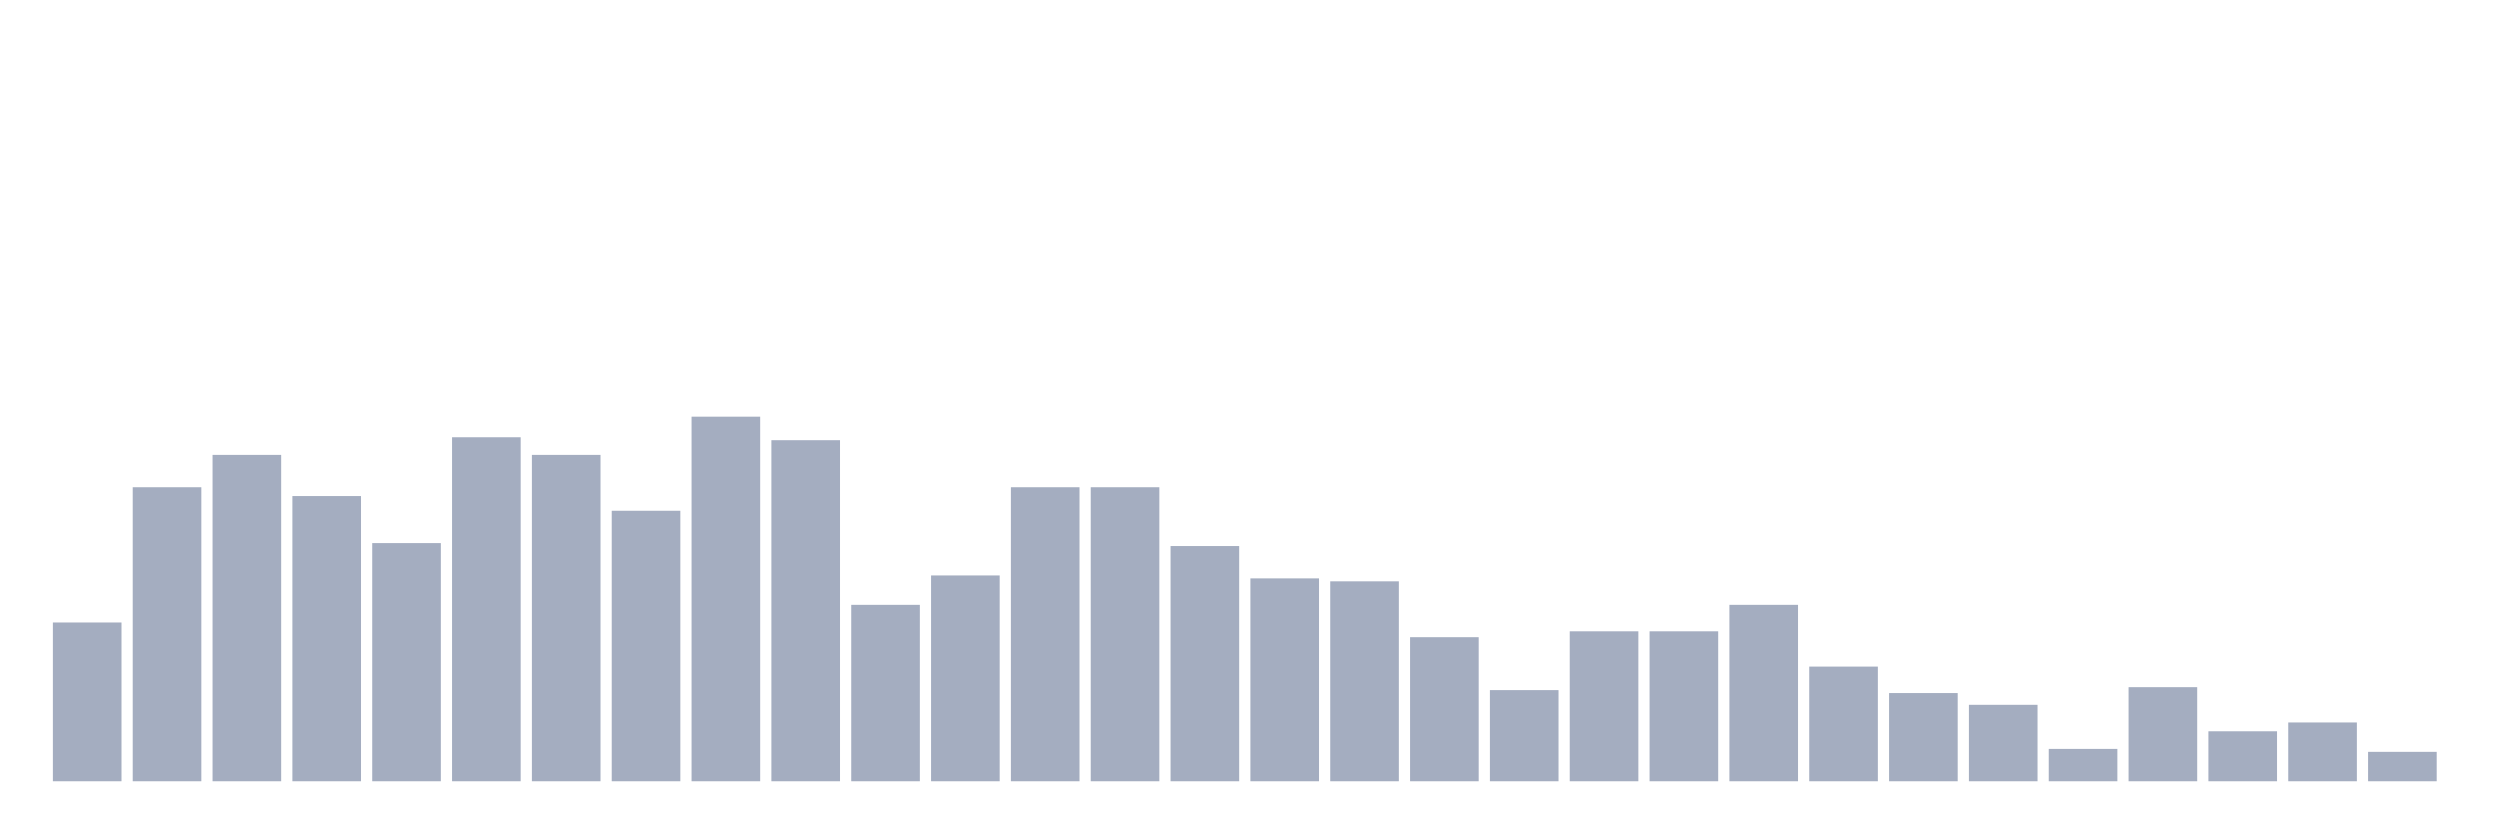 <svg xmlns="http://www.w3.org/2000/svg" viewBox="0 0 480 160"><g transform="translate(10,10)"><rect class="bar" x="0.153" width="13.175" y="109.516" height="30.484" fill="rgb(164,173,192)"></rect><rect class="bar" x="15.482" width="13.175" y="83.548" height="56.452" fill="rgb(164,173,192)"></rect><rect class="bar" x="30.81" width="13.175" y="77.339" height="62.661" fill="rgb(164,173,192)"></rect><rect class="bar" x="46.138" width="13.175" y="85.242" height="54.758" fill="rgb(164,173,192)"></rect><rect class="bar" x="61.466" width="13.175" y="94.274" height="45.726" fill="rgb(164,173,192)"></rect><rect class="bar" x="76.794" width="13.175" y="73.952" height="66.048" fill="rgb(164,173,192)"></rect><rect class="bar" x="92.123" width="13.175" y="77.339" height="62.661" fill="rgb(164,173,192)"></rect><rect class="bar" x="107.451" width="13.175" y="88.065" height="51.935" fill="rgb(164,173,192)"></rect><rect class="bar" x="122.779" width="13.175" y="70" height="70" fill="rgb(164,173,192)"></rect><rect class="bar" x="138.107" width="13.175" y="74.516" height="65.484" fill="rgb(164,173,192)"></rect><rect class="bar" x="153.436" width="13.175" y="106.129" height="33.871" fill="rgb(164,173,192)"></rect><rect class="bar" x="168.764" width="13.175" y="100.484" height="39.516" fill="rgb(164,173,192)"></rect><rect class="bar" x="184.092" width="13.175" y="83.548" height="56.452" fill="rgb(164,173,192)"></rect><rect class="bar" x="199.42" width="13.175" y="83.548" height="56.452" fill="rgb(164,173,192)"></rect><rect class="bar" x="214.748" width="13.175" y="94.839" height="45.161" fill="rgb(164,173,192)"></rect><rect class="bar" x="230.077" width="13.175" y="101.048" height="38.952" fill="rgb(164,173,192)"></rect><rect class="bar" x="245.405" width="13.175" y="101.613" height="38.387" fill="rgb(164,173,192)"></rect><rect class="bar" x="260.733" width="13.175" y="112.339" height="27.661" fill="rgb(164,173,192)"></rect><rect class="bar" x="276.061" width="13.175" y="122.5" height="17.5" fill="rgb(164,173,192)"></rect><rect class="bar" x="291.39" width="13.175" y="111.21" height="28.79" fill="rgb(164,173,192)"></rect><rect class="bar" x="306.718" width="13.175" y="111.21" height="28.79" fill="rgb(164,173,192)"></rect><rect class="bar" x="322.046" width="13.175" y="106.129" height="33.871" fill="rgb(164,173,192)"></rect><rect class="bar" x="337.374" width="13.175" y="117.984" height="22.016" fill="rgb(164,173,192)"></rect><rect class="bar" x="352.702" width="13.175" y="123.065" height="16.935" fill="rgb(164,173,192)"></rect><rect class="bar" x="368.031" width="13.175" y="125.323" height="14.677" fill="rgb(164,173,192)"></rect><rect class="bar" x="383.359" width="13.175" y="133.79" height="6.21" fill="rgb(164,173,192)"></rect><rect class="bar" x="398.687" width="13.175" y="121.935" height="18.065" fill="rgb(164,173,192)"></rect><rect class="bar" x="414.015" width="13.175" y="130.403" height="9.597" fill="rgb(164,173,192)"></rect><rect class="bar" x="429.344" width="13.175" y="128.71" height="11.29" fill="rgb(164,173,192)"></rect><rect class="bar" x="444.672" width="13.175" y="134.355" height="5.645" fill="rgb(164,173,192)"></rect></g></svg>